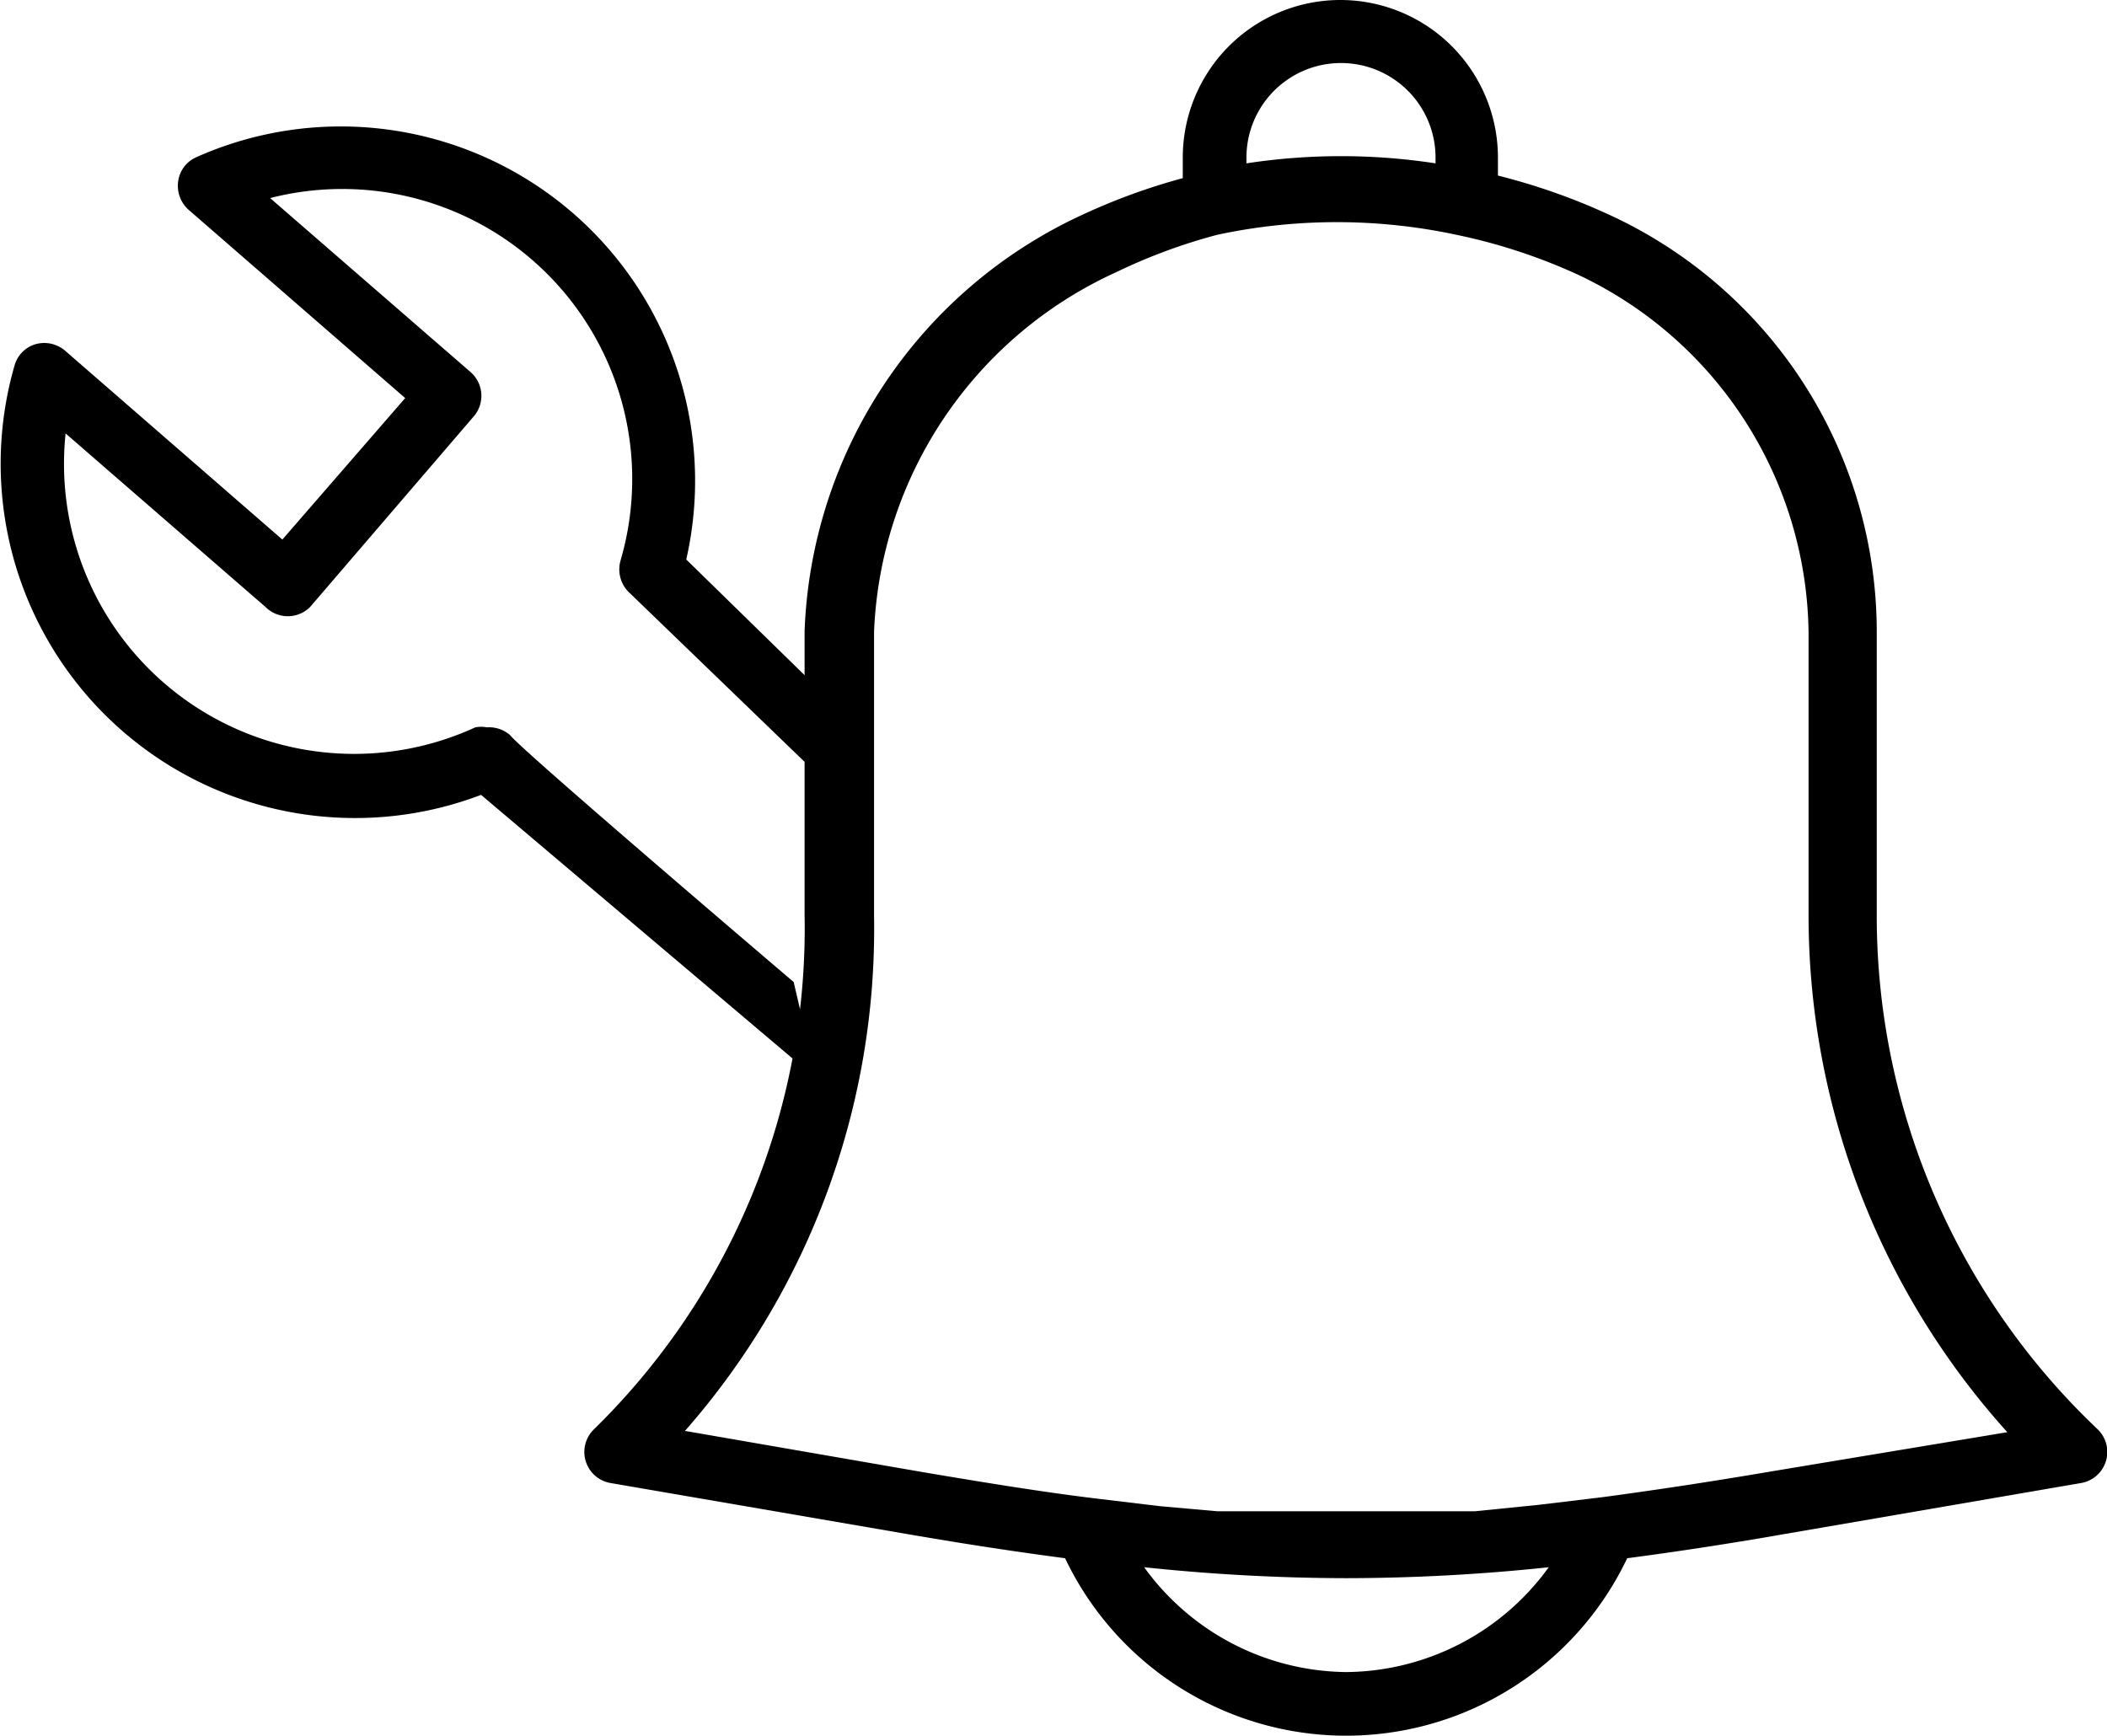 <svg id="Capa_1" data-name="Capa 1" xmlns="http://www.w3.org/2000/svg" viewBox="0 0 32.76 27"><title>bell_tool</title><g id="assets"><g id="grey"><path id="icon_abandonos" data-name="icon/abandonos" d="M32.69,22.23a11,11,0,0,1-3.44-8V9.82a7.14,7.14,0,0,0-4.18-6.49,9.83,9.83,0,0,0-1.71-.6V2.45a2.45,2.45,0,1,0-4.9,0v.32a9.69,9.69,0,0,0-1.54.56,7.43,7.43,0,0,0-4.34,6.48v4.42a10.9,10.9,0,0,1-3.28,8,.49.49,0,0,0,.26.83l4.65.8c.87.15,1.66.27,2.42.37a4.84,4.84,0,0,0,8.74,0c.76-.1,1.55-.22,2.41-.37l4.65-.8a.49.49,0,0,0,.26-.83ZM19.45,2.45a1.47,1.47,0,1,1,2.94,0v.09a9.72,9.72,0,0,0-2.94,0V2.45ZM21,26a3.92,3.92,0,0,1-3.14-1.63,30.27,30.27,0,0,0,3.14.17,30.1,30.1,0,0,0,3.15-.17A3.92,3.92,0,0,1,21,26Zm6.61-3.12c-.94.16-1.8.29-2.62.4h0l-1,.12h0L23,23.5h-.17l-.78,0h-.16c-.61,0-1.21,0-1.82,0h-.16l-.77,0H19l-.9-.08h0l-1-.12h0c-.82-.1-1.68-.24-2.63-.4l-3.75-.65a11.83,11.83,0,0,0,2.94-8V9.82a6.43,6.43,0,0,1,3.77-5.59A8.74,8.74,0,0,1,19,3.65h0a8.89,8.89,0,0,1,3.71,0h0a8.84,8.84,0,0,1,1.87.61,6.23,6.23,0,0,1,3.61,5.59v4.42a12,12,0,0,0,3.09,8ZM10.74,8.7A5.51,5.51,0,0,0,3.11,2.45a.48.48,0,0,0-.27.37A.5.5,0,0,0,3,3.26L6.37,6.19,4.46,8.39,1.09,5.46a.5.5,0,0,0-.46-.11.48.48,0,0,0-.33.32,5.51,5.51,0,0,0,7.25,6.69l5.21,4.41-.35-1.5S8.17,11.66,8,11.43a.5.5,0,0,0-.36-.12.49.49,0,0,0-.18,0A4.51,4.51,0,0,1,1.09,6.74L4.2,9.44a.49.49,0,0,0,.69,0L7.44,6.47a.49.49,0,0,0-.06-.69L4.27,3.08A4.51,4.51,0,0,1,9.72,8.71a.5.5,0,0,0,.15.52l2.9,2.8.63-.73Z" transform="translate(-0.07)"/></g></g></svg>